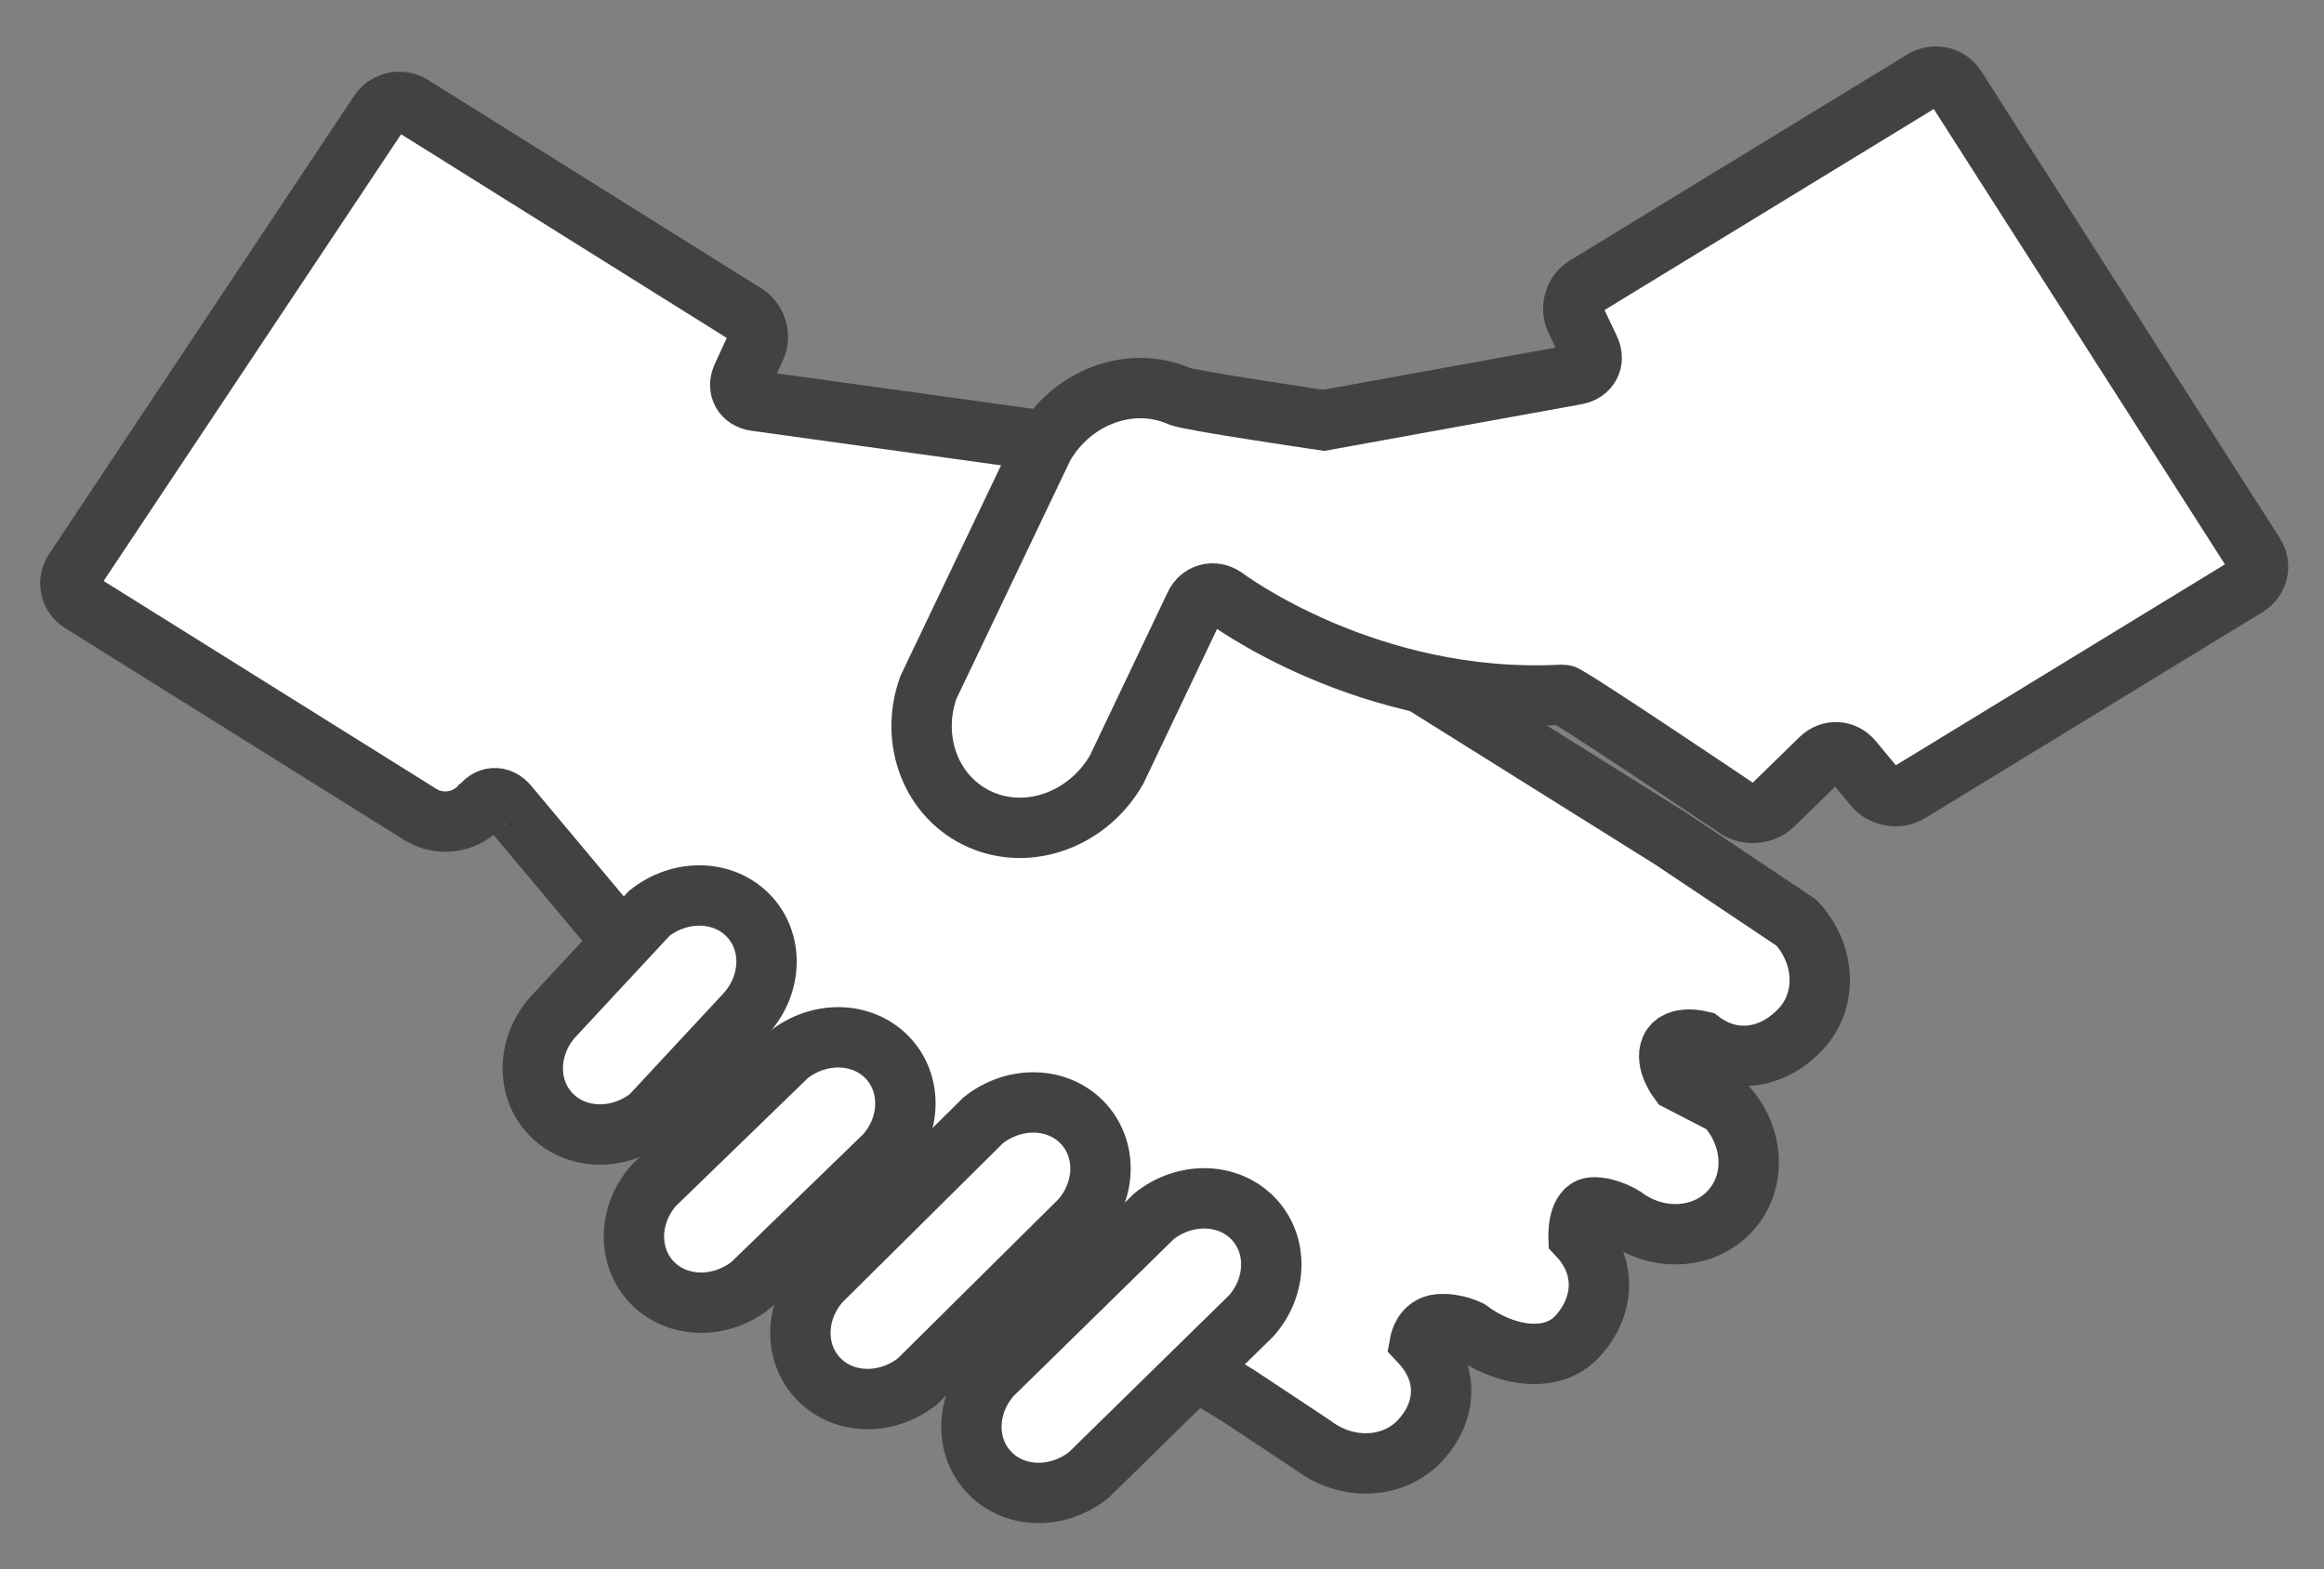 <?xml version="1.0" encoding="UTF-8" standalone="no"?>
<svg width="77px" height="52px" viewBox="0 0 77 52" version="1.1" xmlns="http://www.w3.org/2000/svg" xmlns:xlink="http://www.w3.org/1999/xlink" xmlns:sketch="http://www.bohemiancoding.com/sketch/ns">
    <rect x="0" y="0" width="77" height="52" fill="#808080" stroke="none"/>
    <!-- Generator: Sketch 3.2 (9961) - http://www.bohemiancoding.com/sketch -->
    <title>trust</title>
    <desc>Created with Sketch.</desc>
    <defs></defs>
    <g id="Page-1" stroke="none" stroke-width="1" fill="none" fill-rule="evenodd" sketch:type="MSPage">
        <g id="trust" sketch:type="MSLayerGroup" transform="translate(2, -3)" stroke="#424242" stroke-width="2" fill="#FFFFFF">
            <path d="M57.517,33.573 C58.473,34.591 58.565,36.11 57.684,37.076 C56.803,38.042 55.478,38.334 54.36,37.494 C54.36,37.494 53.56,37.29 53.355,37.742 C53.149,38.193 53.627,38.822 53.627,38.822 L55.163,39.616 C56.119,40.634 56.211,42.153 55.331,43.119 C54.45,44.086 52.911,44.154 51.793,43.314 C51.793,43.314 51.282,42.991 50.778,43.008 C50.274,43.026 50.301,43.958 50.301,43.958 C51.256,44.976 51.153,46.304 50.273,47.271 C49.392,48.237 47.787,47.913 46.669,47.072 C46.669,47.072 46.209,46.839 45.681,46.88 C45.153,46.922 45.051,47.471 45.051,47.471 C46.007,48.489 45.949,49.747 45.068,50.714 C44.187,51.68 42.649,51.748 41.531,50.908 L39.006,49.234 L26.223,41.538 L17.993,33.455 L14.831,29.677 C14.559,29.352 14.157,29.372 13.923,29.739 L14.072,29.505 C13.612,30.225 12.655,30.443 11.925,29.987 L0.686,22.963 C0.324,22.737 0.221,22.268 0.461,21.908 L10.566,6.73 C10.803,6.374 11.289,6.268 11.651,6.495 L22.7,13.407 C23.063,13.634 23.214,14.126 23.036,14.513 L22.59,15.482 C22.414,15.866 22.612,16.224 23.033,16.283 L32.198,17.553 L53.386,30.809 L57.517,33.573 Z" id="Oval-157" sketch:type="MSShapeGroup"></path>
            <g id="Group" transform="translate(27.957, 42.575) rotate(-10) translate(-27.957, -42.575) translate(16.309, 31.452)" sketch:type="MSShapeGroup">
                <path d="M16.055,21.345 C14.918,21.964 13.52,21.706 12.841,20.711 C12.161,19.716 12.443,18.339 13.454,17.537 L19.674,13.276 C20.811,12.657 22.209,12.915 22.889,13.91 C23.568,14.906 23.286,16.282 22.275,17.084 L16.055,21.345 Z" id="Oval-157"></path>
                <path d="M11.015,17.298 C9.878,17.916 8.48,17.659 7.801,16.663 C7.121,15.668 7.403,14.291 8.414,13.49 L14.652,9.163 C15.789,8.545 17.187,8.802 17.867,9.798 C18.546,10.793 18.265,12.17 17.253,12.971 L11.015,17.298 Z" id="Oval-157"></path>
                <path d="M6.138,13.195 C5.001,13.814 3.603,13.556 2.923,12.561 C2.244,11.566 2.526,10.189 3.537,9.387 L8.662,5.916 C9.798,5.297 11.196,5.555 11.876,6.55 C12.555,7.545 12.274,8.922 11.262,9.724 L6.138,13.195 Z" id="Oval-157"></path>
                <path d="M3.805,7.125 C2.668,7.743 1.27,7.486 0.591,6.49 C-0.089,5.495 0.193,4.118 1.205,3.317 L4.947,0.488 C6.083,-0.13 7.481,0.128 8.161,1.123 C8.84,2.118 8.559,3.495 7.547,4.296 L3.805,7.125 Z" id="Oval-157"></path>
            </g>
            <path d="M38.567,22.79 C38.213,22.55 37.776,22.668 37.595,23.048 L34.998,28.499 C34.07,30.127 32.125,30.872 30.495,30.163 C28.864,29.453 28.13,27.542 28.758,25.784 L32.574,17.792 C33.502,16.164 35.447,15.419 37.078,16.128 C37.424,16.279 41.861,16.928 41.861,16.928 L50.221,15.411 C50.652,15.333 50.853,14.958 50.669,14.568 L50.206,13.591 C50.022,13.204 50.17,12.708 50.537,12.484 L61.722,5.654 C62.089,5.43 62.572,5.54 62.8,5.896 L72.696,21.374 C72.925,21.731 72.813,22.202 72.446,22.427 L61.262,29.257 C60.895,29.481 60.373,29.392 60.101,29.064 L59.377,28.192 C59.103,27.861 58.632,27.836 58.323,28.137 L56.748,29.674 C56.44,29.974 55.906,30.026 55.545,29.783 C55.545,29.783 49.949,26.013 49.795,26.021 C43.306,26.38 38.567,22.79 38.567,22.79 L38.567,22.79 Z" id="Oval-158" sketch:type="MSShapeGroup"></path>
        </g>
    </g>
</svg>